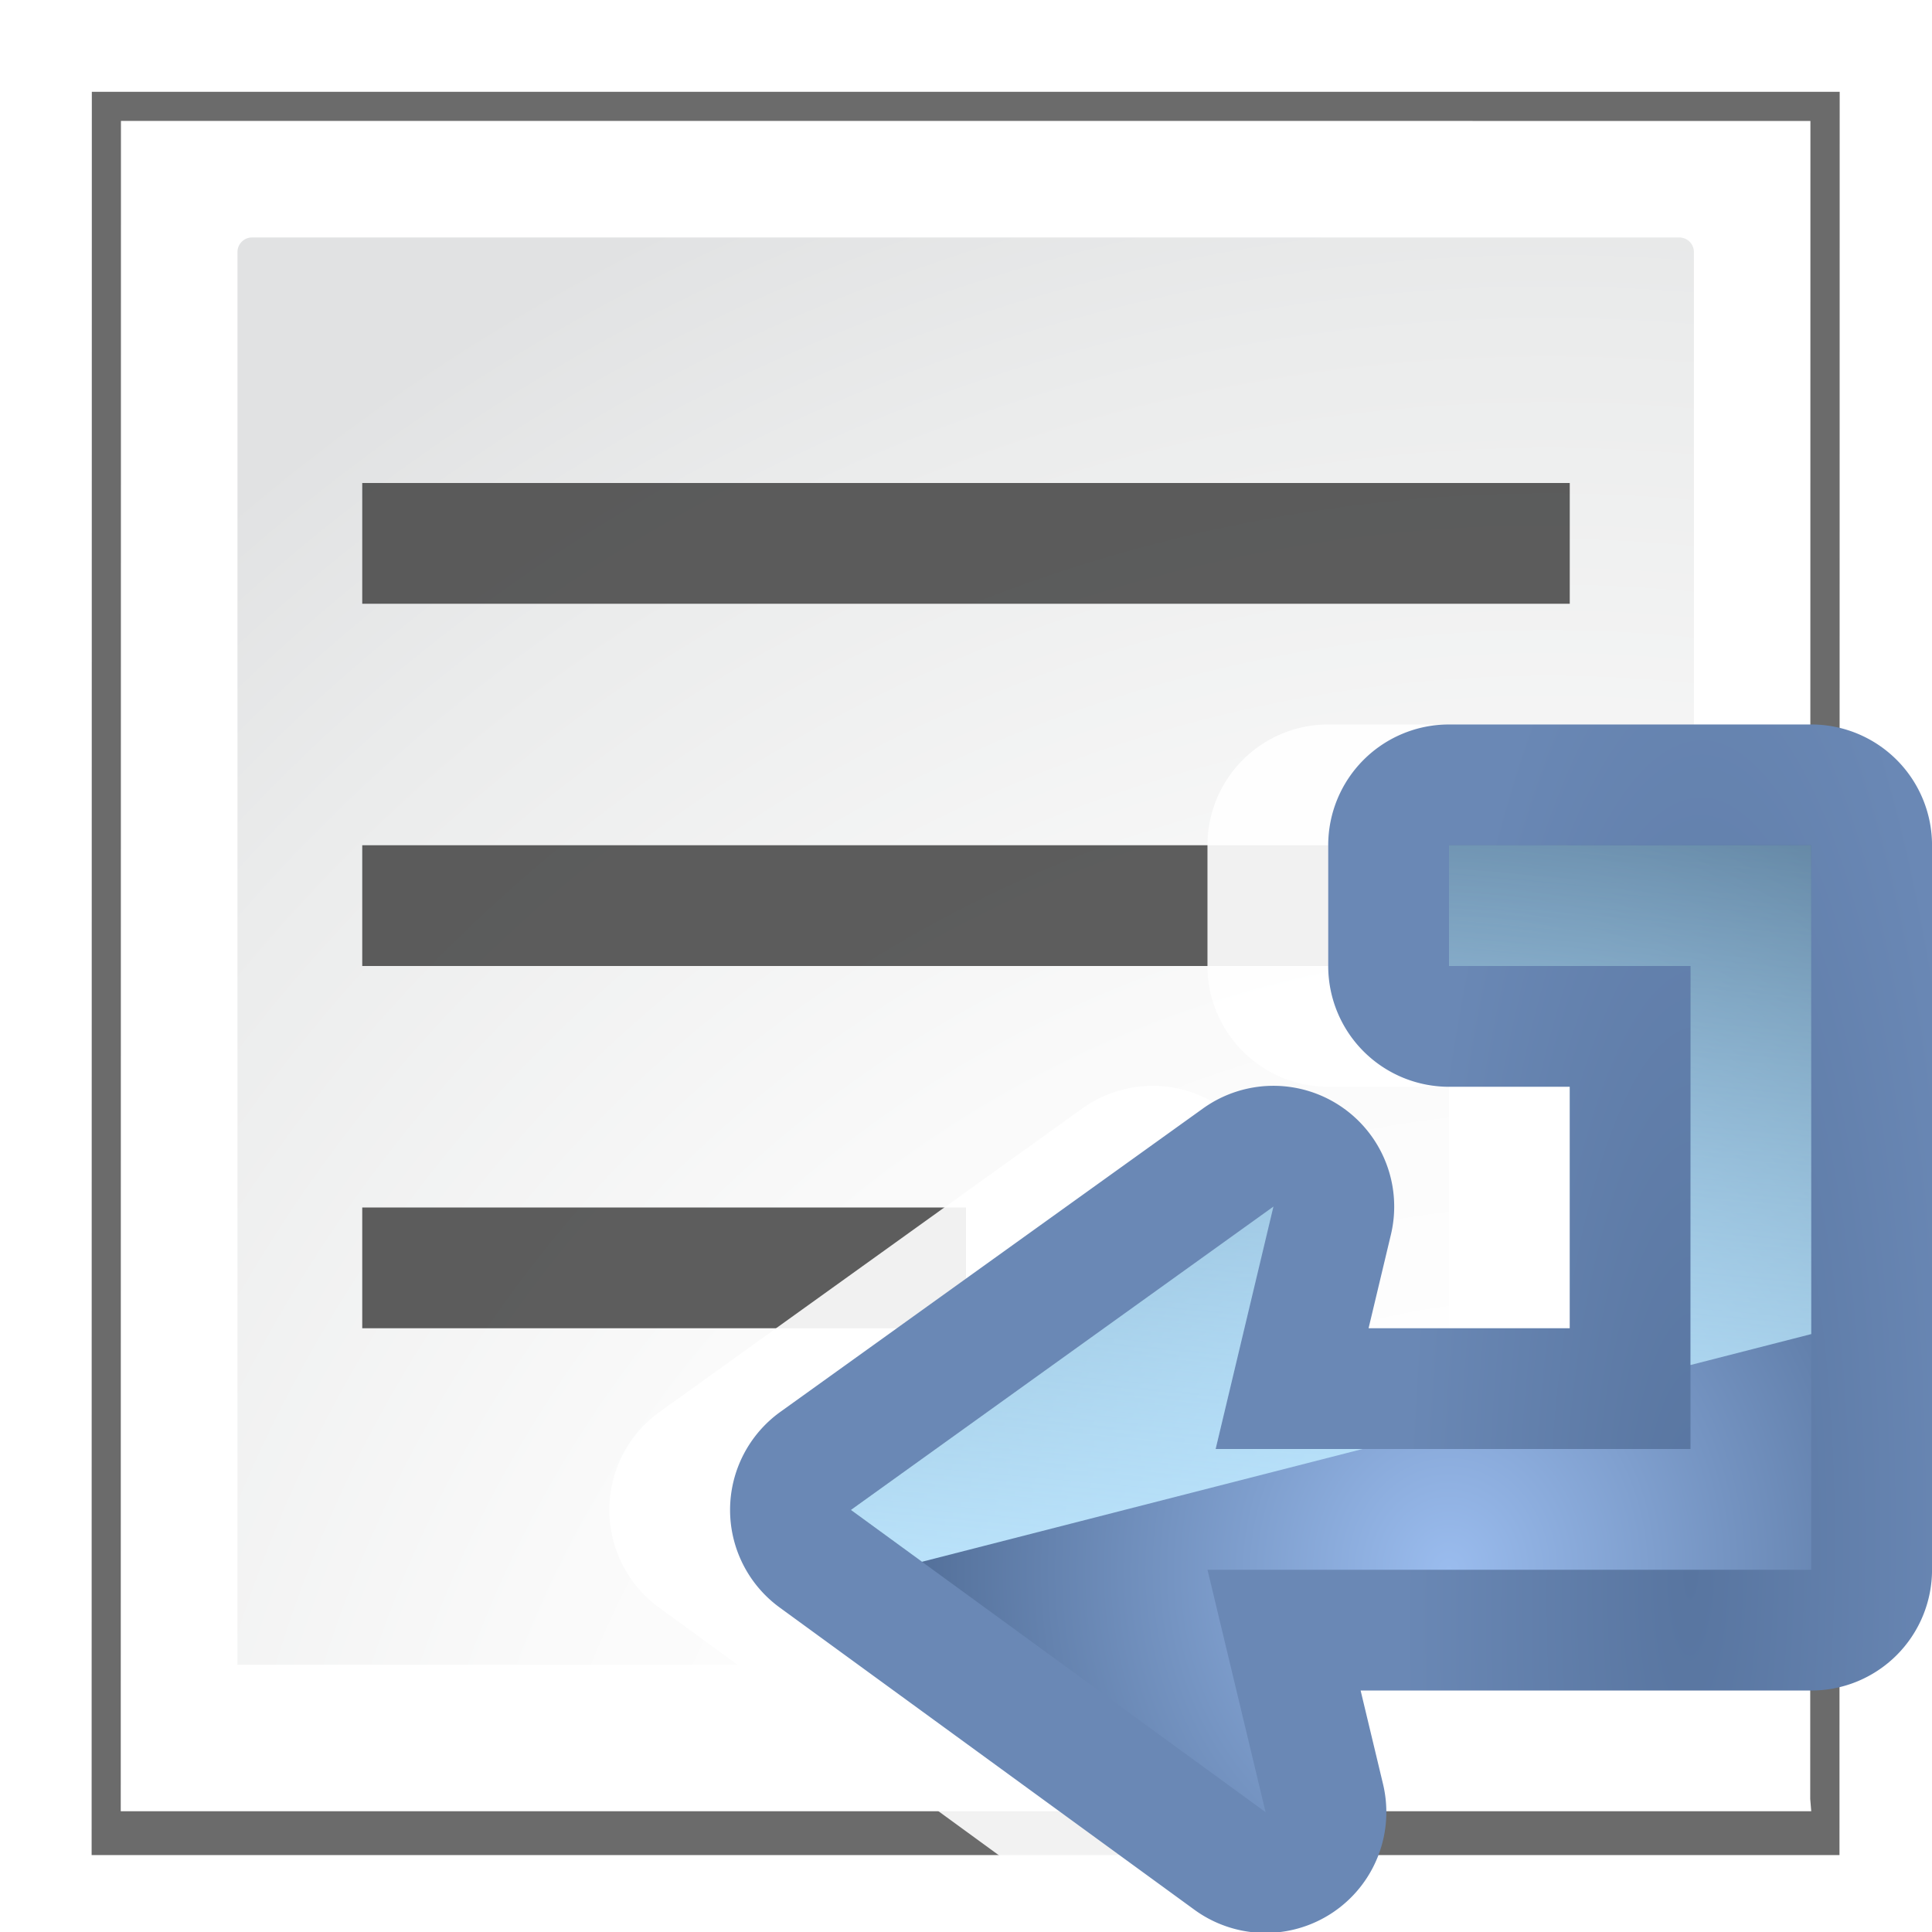 <?xml version="1.0" encoding="UTF-8" standalone="no"?>
<svg
   xmlns:dc="http://purl.org/dc/elements/1.1/"
   xmlns:cc="http://creativecommons.org/ns#"
   xmlns:rdf="http://www.w3.org/1999/02/22-rdf-syntax-ns#"
   xmlns:svg="http://www.w3.org/2000/svg"
   xmlns="http://www.w3.org/2000/svg"
   xmlns:xlink="http://www.w3.org/1999/xlink"
   xmlns:sodipodi="http://sodipodi.sourceforge.net/DTD/sodipodi-0.dtd"
   xmlns:inkscape="http://www.inkscape.org/namespaces/inkscape"
   height="128"
   width="128"
   version="1.1"
   id="svg61"
   sodipodi:docname="sc_wraptext.svg"
   inkscape:export-filename="/home/rizmut/Dokumen/Rizmut/Github/libreoffice-style-karasa-jaga/build/images_karasa_jaga/cmd/sc_wraptext.png"
   inkscape:export-xdpi="12"
   inkscape:export-ydpi="12"
   inkscape:version="0.92.3 (unknown)">
  <defs
     id="defs65">
    <radialGradient
       inkscape:collect="always"
       xlink:href="#e"
       id="radialGradient2327"
       gradientUnits="userSpaceOnUse"
       gradientTransform="matrix(0.85,0.012,-0.046,3.21,27.916,-157.407)"
       cx="103.336"
       cy="81.052"
       fx="103.336"
       fy="81.052"
       r="22.437" />
  </defs>
  <sodipodi:namedview
     pagecolor="#ffffff"
     bordercolor="#666666"
     borderopacity="1"
     objecttolerance="10"
     gridtolerance="10"
     guidetolerance="10"
     inkscape:pageopacity="0"
     inkscape:pageshadow="2"
     inkscape:window-width="1280"
     inkscape:window-height="738"
     id="namedview63"
     showgrid="true"
     inkscape:zoom="1.3037282"
     inkscape:cx="-17.817788"
     inkscape:cy="81.886259"
     inkscape:window-x="0"
     inkscape:window-y="0"
     inkscape:window-maximized="1"
     inkscape:current-layer="g59"
     inkscape:snap-global="true"
     showguides="false">
    <inkscape:grid
       type="xygrid"
       id="grid877"
       spacingx="8"
       spacingy="8"
       empspacing="1" />
  </sodipodi:namedview>
  <filter
     id="a">
    <feGaussianBlur
       stdDeviation="2.079"
       id="feGaussianBlur2" />
  </filter>
  <radialGradient
     id="b"
     cx="108"
     cy="128.54"
     gradientTransform="matrix(.965 0 0 .965 -1.636 11.875)"
     gradientUnits="userSpaceOnUse"
     r="139.559">
    <stop
       offset="0"
       stop-color="#b7b8b9"
       id="stop5" />
    <stop
       offset=".189"
       stop-color="#ececec"
       id="stop7" />
    <stop
       offset=".257"
       stop-color="#fafafa"
       id="stop9" />
    <stop
       offset=".301"
       stop-color="#fff"
       id="stop11" />
    <stop
       offset=".531"
       stop-color="#fafafa"
       id="stop13" />
    <stop
       offset=".845"
       stop-color="#ebecec"
       id="stop15" />
    <stop
       offset="1"
       stop-color="#e1e2e3"
       id="stop17" />
  </radialGradient>
  <radialGradient
     id="c"
     cx="103.336"
     cy="86.036"
     gradientTransform="matrix(-1.5843288e-7,3.566,-3.21,-8.86611e-8,372.166,-264.455)"
     gradientUnits="userSpaceOnUse"
     r="22.437"
     fx="103.336"
     fy="86.036">
    <stop
       offset="0"
       stop-color="#9abcee"
       id="stop20" />
    <stop
       offset="1"
       stop-color="#092042"
       id="stop22" />
  </radialGradient>
  <linearGradient
     id="d"
     gradientUnits="userSpaceOnUse"
     x1="112"
     x2="104"
     y1="103.461"
     y2="16"
     gradientTransform="matrix(-1,0,0,1,216,8.539)">
    <stop
       offset="0"
       stop-color="#bfe7ff"
       id="stop25" />
    <stop
       offset="1"
       stop-color="#bff9ff"
       stop-opacity="0"
       id="stop27" />
  </linearGradient>
  <linearGradient
     id="e"
     gradientUnits="userSpaceOnUse"
     x1="83.896"
     x2="124.05"
     y1="82.186"
     y2="82.186"
     gradientTransform="translate(-72)">
    <stop
       offset="0"
       stop-color="#001331"
       id="stop30"
       style="stop-color:#5875a0;stop-opacity:1" />
    <stop
       offset="1"
       stop-color="#293e63"
       id="stop32"
       style="stop-color:#6a88b5;stop-opacity:1" />
  </linearGradient>
  <path
     d="m6 6-.014 121.058h120l.014-121.058z"
     filter="url(#a)"
     opacity=".758"
     transform="matrix(.965 0 0 .965 .294 .293)"
     id="path35" />
  <path
     d="m8.013 8.012-.013 111.988h112l-.068-.814.013-111.173z"
     fill="#fff"
     stroke-width=".965"
     id="path37" />
  <path
     d="m16.698 15.732c-.532 0-.965.433-.965.965v93.598h95.287c1.121.034 1.206-1.544 1.206-1.779v-91.819c0-.531-.432-.965-.965-.965z"
     id="path39"
     stroke-width=".965"
     fill="url(#b)" />
  <g
     id="g2360">
    <rect
       y="32"
       x="24"
       height="8"
       width="80"
       id="rect2333"
       style="opacity:1;fill:#404040;fill-opacity:0.839;stroke:none;stroke-width:15;stroke-linecap:round;stroke-linejoin:round;stroke-miterlimit:4;stroke-dasharray:none;stroke-dashoffset:0;stroke-opacity:1" />
    <rect
       y="56"
       x="24"
       height="8"
       width="64"
       id="rect2335"
       style="opacity:1;fill:#404040;fill-opacity:0.839;stroke:none;stroke-width:15;stroke-linecap:round;stroke-linejoin:round;stroke-miterlimit:4;stroke-dasharray:none;stroke-dashoffset:0;stroke-opacity:1" />
    <rect
       y="80"
       x="24"
       height="8"
       width="40"
       id="rect2337"
       style="opacity:1;fill:#404040;fill-opacity:0.839;stroke:none;stroke-width:15;stroke-linecap:round;stroke-linejoin:round;stroke-miterlimit:4;stroke-dasharray:none;stroke-dashoffset:0;stroke-opacity:1" />
  </g>
  <g
     id="g59"
     transform="rotate(-90,108,92)">
    <path
       transform="rotate(90,112,88)"
       d="M 96,47.998 A 8.002,8.002 0 0 0 87.998,56 v 8 A 8.002,8.002 0 0 0 96,72.002 h 7.998 V 87.998 H 90.672 l 1.48,-6.205 A 8.002,8.002 0 0 0 79.703,73.438 L 51.705,93.537 a 8.002,8.002 0 0 0 -0.047,12.967 l 27.477,20.023 a 8.002,8.002 0 0 0 12.494,-8.33 l -1.484,-6.195 H 120 A 8.002,8.002 0 0 0 128.002,104 V 96 64 56 A 8.002,8.002 0 0 0 120,47.998 Z"
       id="path2353"
       style="fill:#ffffff;fill-opacity:0.914;fill-rule:evenodd"
       inkscape:original="M 96 56 L 96 64 L 112 64 L 112 96 L 80.539062 96 L 84.369141 79.9375 L 56.371094 100.03711 L 83.847656 120.06055 L 80 104 L 120 104 L 120 96 L 120 64 L 120 56 L 96 56 z "
       inkscape:radius="8.0011988"
       sodipodi:type="inkscape:offset" />
    <path
       sodipodi:type="inkscape:offset"
       inkscape:radius="8.0011988"
       inkscape:original="M 96 56 L 96 64 L 112 64 L 112 96 L 80.539062 96 L 84.369141 79.9375 L 56.371094 100.03711 L 83.847656 120.06055 L 80 104 L 120 104 L 120 96 L 120 64 L 120 56 L 96 56 z "
       style="fill:url(#radialGradient2327);fill-rule:evenodd;fill-opacity:1;opacity:1"
       id="path2325"
       d="M 96,47.998 A 8.002,8.002 0 0 0 87.998,56 v 8 A 8.002,8.002 0 0 0 96,72.002 h 7.998 V 87.998 H 90.672 l 1.48,-6.205 A 8.002,8.002 0 0 0 79.703,73.438 L 51.705,93.537 a 8.002,8.002 0 0 0 -0.047,12.967 l 27.477,20.023 a 8.002,8.002 0 0 0 12.494,-8.33 l -1.484,-6.195 H 120 A 8.002,8.002 0 0 0 128.002,104 V 96 64 56 A 8.002,8.002 0 0 0 120,47.998 Z"
       transform="rotate(90,108,92)" />
    <path
       style="fill:url(#c);fill-rule:evenodd"
       d="M 96 56 L 96 64 L 112 64 L 112 96 L 80.539 96 L 84.369 79.938 L 56.371 100.037 L 83.848 120.061 L 80 104 L 120 104 L 120 96 L 120 64 L 120 56 L 96 56 z "
       id="path53"
       transform="rotate(90,108,92)" />
    <path
       style="fill:url(#d);fill-rule:evenodd"
       d="M 96 56 L 96 64 L 112 64 L 112 90.436 L 120 88.387 L 120 64 L 120 56 L 96 56 z M 84.369 79.938 L 56.371 100.037 L 61.084 103.471 L 90.268 96 L 80.539 96 L 84.369 79.938 z "
       transform="rotate(90,108,92)"
       id="path55" />
  </g>
</svg>
